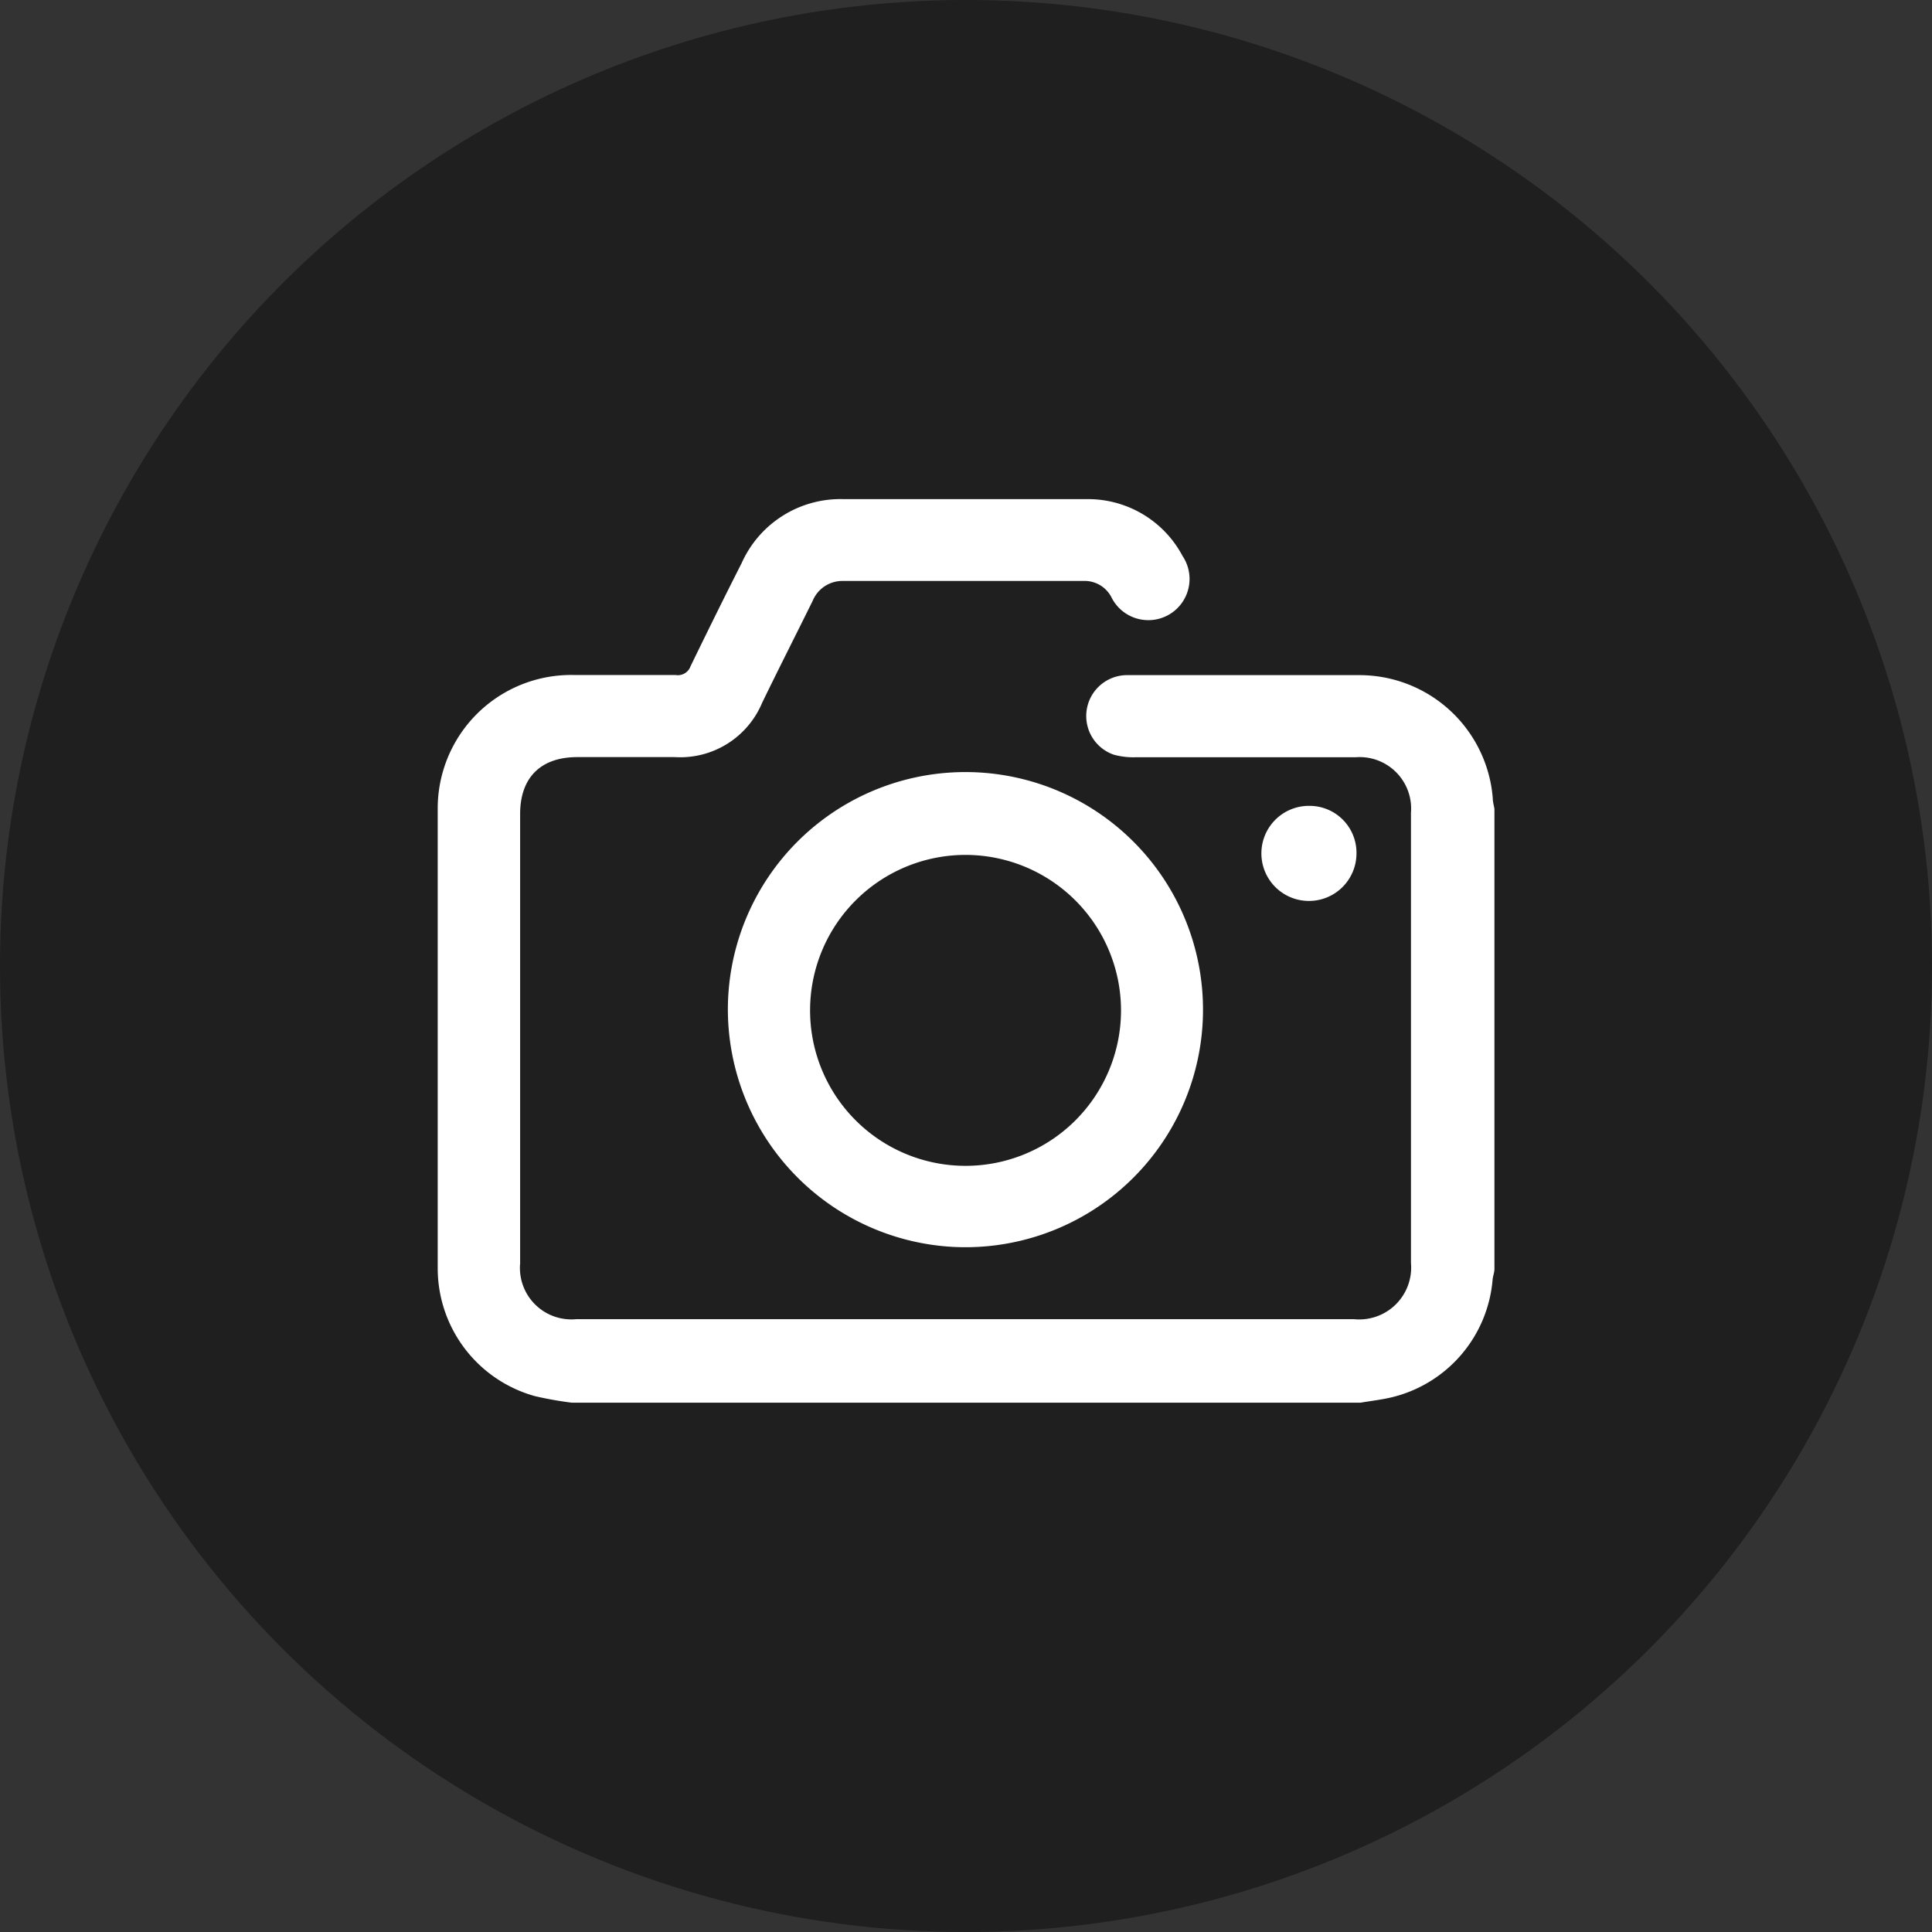 <svg id="Layer_1" data-name="Layer 1" xmlns="http://www.w3.org/2000/svg" xmlns:xlink="http://www.w3.org/1999/xlink" viewBox="0 0 128 128"><rect x="0" y="0" width="128" height="128" fill="#333333" stroke="none"/><defs><style>.cls-1,.cls-2,.cls-5{fill:#8a9297;}.cls-1{clip-rule:evenodd;}.cls-3{opacity:0.4;}.cls-4{fill:#fff;}.cls-5{fill-rule:evenodd;}.cls-6{clip-path:url(#clip-path);}.cls-7{clip-path:url(#clip-path-2);}.cls-8{clip-path:url(#clip-path-3);}.cls-9{clip-path:url(#clip-path-4);}.cls-10{clip-path:url(#clip-path-5);}.cls-11{clip-path:url(#clip-path-6);}.cls-12{clip-path:url(#clip-path-7);}.cls-13{clip-path:url(#clip-path-8);}.cls-14{clip-path:url(#clip-path-9);}.cls-15{clip-path:url(#clip-path-10);}.cls-16{clip-path:url(#clip-path-11);}.cls-17{clip-path:url(#clip-path-12);}.cls-18{clip-path:url(#clip-path-13);}.cls-19{clip-path:url(#clip-path-14);}.cls-20{clip-path:url(#clip-path-15);}.cls-21{clip-path:url(#clip-path-16);}.cls-22{clip-path:url(#clip-path-17);}.cls-23{clip-path:url(#clip-path-18);}.cls-24{clip-path:url(#clip-path-19);}.cls-25{clip-path:url(#clip-path-20);}.cls-26{clip-path:url(#clip-path-21);}.cls-27{clip-path:url(#clip-path-22);}.cls-28{clip-path:url(#clip-path-23);}.cls-29{clip-path:url(#clip-path-24);}.cls-30{clip-path:url(#clip-path-25);}.cls-31{clip-path:url(#clip-path-26);}.cls-32{clip-path:url(#clip-path-27);}.cls-33{clip-path:url(#clip-path-28);}.cls-34{clip-path:url(#clip-path-29);}</style><clipPath id="clip-path"><path class="cls-1" d="M760.43-308.47h-.16l-11-.91a1.88,1.88,0,0,1-1.72-1.88v-44.32a6.43,6.43,0,0,0-1.71-4.91,6.62,6.62,0,0,0-4.5-1.46h-.17l-47.55-.53v46.91a1.88,1.88,0,0,1-.61,1.38,1.85,1.85,0,0,1-1.42.49l-9.25-.73a1.89,1.89,0,0,1-1.74-1.89c0-.3.28-29.77.22-36.75a14.79,14.79,0,0,1,3.35-9.34h-5.9a3.56,3.56,0,0,1-3.26-2.65,1.77,1.77,0,0,1-.08-.56v-6.09c0-3.05,1.89-4.32,3-4.58a1.92,1.92,0,0,1,.41,0l67.22-.91h.26c15.86,2,16.65,15.93,16.66,16.07v.09l-.18,50.74a1.88,1.88,0,0,1-.61,1.38A1.87,1.87,0,0,1,760.43-308.47ZM751.32-313l7.23.6.18-48.64c-.05-.78-1-10.82-13.25-12.45l-66.6.91a1.56,1.56,0,0,0-.18.87v5.54h10.11a1.87,1.87,0,0,1,1.43.66l.18-.21a1.84,1.84,0,0,1,1.35-.54l49.38.54a10.37,10.37,0,0,1,7.22,2.42c2,1.79,3,4.39,3,7.71Zm-66.93-5,5.47.43v-45.12h0c-.05,0-5.32,3.68-5.27,9.63S684.45-324.53,684.39-318Z"/></clipPath><clipPath id="clip-path-2"><path class="cls-1" d="M765.55-311.94h-3.77v-49.62c-.09-1-1.31-11.3-12-12.12l.29-3.75c11.42.87,15.13,10.62,15.5,15.66v49.83Z"/></clipPath><clipPath id="clip-path-3"><path class="cls-1" d="M685.94-379.47a1.89,1.89,0,0,1-1.88-1.87l-.12-19.85a1.87,1.87,0,0,1,1.82-1.89l9.65-.3h.09l3.42.06a1.88,1.88,0,0,1,1.85,1.91,1.88,1.88,0,0,1-1.92,1.85l-3.37-.06-7.76.25.11,18a1.89,1.89,0,0,1-1.87,1.9Z"/></clipPath><clipPath id="clip-path-4"><path class="cls-1" d="M701.58-386.55h-.46a5,5,0,0,1-4.15-1.76,4.52,4.52,0,0,1-.8-3.49l.83-9.68c-.07-2.54.62-4.44,2.07-5.65a6.1,6.1,0,0,1,4.7-1.2l41.84-2,.23,0c2.51.51,4.26,1.53,5.19,3a4.35,4.35,0,0,1,.64,3.09c-.11,1.42-.78,9.74-1.45,12.36a5.74,5.74,0,0,1-4.77,4.33l-.18,0c-1.59,0-37.92.92-43.69.92m1.2-18.09a2.07,2.07,0,0,0-1.31.39,3.62,3.62,0,0,0-.7,2.73v.12l-.91,10.29a.9.9,0,0,0,.08.49,1.87,1.87,0,0,0,1.24.3c3.65.07,41.35-.85,43.87-.91a2,2,0,0,0,1.53-1.52c.52-2,1.15-9.22,1.35-11.83l0-.31c0-.54-.81-1.27-2.65-1.68l-41.83,2-.23-.05a4.69,4.69,0,0,0-.48,0"/></clipPath><clipPath id="clip-path-5"><path class="cls-1" d="M738.26-401.46a1.22,1.22,0,0,0-.93-.27,1.68,1.68,0,0,0-1,.4,2.13,2.13,0,0,0-.61,1.24s0,.1,0,.17,1.1,0,2-.06c.51,0,.79-.16.86-.6a1,1,0,0,0-.2-.88m1.83,1a1.43,1.43,0,0,1-.61,1.08,2.71,2.71,0,0,1-1.42.4,9.83,9.83,0,0,1-1.86,0c-.38-.08-.51-.65-.56-.81a3.89,3.89,0,0,0-.08,1.09,1.14,1.14,0,0,0,.5,1,2.16,2.16,0,0,0,1.22.24c.32,0,.66,0,1-.07l.81-.11h0c.06,0,.14,0,.12.12l-.1.83c0,.06,0,.1-.11.13a6.84,6.84,0,0,1-1.06.25,8.42,8.42,0,0,1-1.08.11,4.38,4.38,0,0,1-1.53-.16,2,2,0,0,1-1-.58,2.11,2.11,0,0,1-.46-1,4.69,4.69,0,0,1,0-1.36l0-.41a3.91,3.91,0,0,1,1-2.33,3.62,3.62,0,0,1,2.51-.92,2.56,2.56,0,0,1,2.07.63,2.36,2.36,0,0,1,.47,1.93m-22.44-1.74-4.45.17c-.29,0-.39.21-.43.49s-.08.58-.11.82.09.32.3.31h.38l1.4-.06c.12,0,0,0,0,.05a2.38,2.38,0,0,0-1.28,1.9c0,.21-.34,2.67-.34,2.67a.77.77,0,0,0,0,.15c0,.23.14.28.23.28l.9,0h.08c.35,0,.44-.11.49-.47s.54-4.27.57-4.56l1,0c.48,0,1.06-.07,1.33.25s.22.71.16,1.27c0,0-.38,3-.38,3s0,.11,0,.15c0,.23.14.28.23.28l.89,0h.08c.35,0,.45-.11.49-.47,0-.12.48-3.76.51-4,.22-1.7-1.4-2.09-2.08-2.07m25.06-.33c0-.24,0-.66-.48-.64l-.81,0a.42.42,0,0,0-.39.35l-.73,5.89c-.06.32.05.44.21.43l1.17,0a.35.35,0,0,0,.32-.29l.09-.7s.24-1.92.43-3.51a.3.3,0,0,0-.34-.36l-.95,0h-.11s0,0,0,0c.51-.09,1.49-.53,1.57-1.19m-20.64,1.92-1,0H721c.51-.1,1.48-.54,1.56-1.2,0-.24,0-.66-.47-.64l-.81,0a.43.43,0,0,0-.4.36l-.73,5.89c-.05.32.06.43.22.43l1.17-.05a.33.33,0,0,0,.31-.28l.1-.71s.23-1.91.43-3.5a.32.32,0,0,0-.35-.37m11.31-2.05a4.93,4.93,0,0,0-.9-.18,9.6,9.6,0,0,0-1.08,0,4.37,4.37,0,0,0-1,.15,2.36,2.36,0,0,0-.8.37,1.89,1.89,0,0,0-.56.6,2.24,2.24,0,0,0-.29.86,1.46,1.46,0,0,0,.25,1.11,2.47,2.47,0,0,0,1.05.69l1,.38a1.75,1.75,0,0,1,.46.26.47.47,0,0,1,.14.43.62.62,0,0,1-.31.49,1.53,1.53,0,0,1-.75.17h-1.05c-.38,0-.73,0-1-.06h0a.11.11,0,0,0-.12.1v0l-.12.93c0,.1,0,.16.13.17a9.4,9.4,0,0,0,1.12.17,8.25,8.25,0,0,0,1.23,0,3.24,3.24,0,0,0,1.84-.57,2,2,0,0,0,.83-1.43,1.58,1.58,0,0,0-.24-1.14,2.2,2.2,0,0,0-1-.72l-1-.4a2.29,2.29,0,0,1-.45-.23.4.4,0,0,1-.15-.41.56.56,0,0,1,.31-.48,1.86,1.86,0,0,1,.69-.12,8.58,8.58,0,0,1,.88,0c.29,0,.58,0,.86.07h.07a.1.1,0,0,0,.09-.09v0l.11-.93c0-.12-.07-.16-.14-.18M728-401.27c0,.06-.07.1-.1.1h-.07a8.09,8.09,0,0,0-.86-.07h-.88a1.87,1.87,0,0,0-.69.13.55.55,0,0,0-.31.47.4.4,0,0,0,.15.41,1.85,1.85,0,0,0,.45.23l1,.41a2.14,2.14,0,0,1,1,.72,1.5,1.5,0,0,1,.24,1.13,2,2,0,0,1-.82,1.44,3.3,3.3,0,0,1-1.85.57,12.24,12.24,0,0,1-1.23,0c-.39,0-.76-.1-1.12-.17a.14.14,0,0,1-.13-.18l.12-.93s0,0,0,0a.09.09,0,0,1,.11-.09h0c.31,0,.66.05,1,.06s.73,0,1,0a1.62,1.62,0,0,0,.76-.16.63.63,0,0,0,.3-.49.44.44,0,0,0-.14-.43,1.75,1.75,0,0,0-.46-.26l-1-.38a2.4,2.4,0,0,1-1-.69,1.41,1.41,0,0,1-.25-1.12,2.08,2.08,0,0,1,.28-.86,2,2,0,0,1,.56-.6,2.68,2.68,0,0,1,.8-.37,4.45,4.45,0,0,1,1-.14,6.44,6.44,0,0,1,1.08,0,3.58,3.58,0,0,1,.9.18c.07,0,.16.06.15.17l-.12.93s0,0,0,0"/></clipPath><clipPath id="clip-path-6"><path class="cls-1" d="M722.87-393.27c-.36,0-.45.13-.46.25s0,.15.17.14l.24,0Zm-.35.63c-.31,0-.46-.11-.42-.36s.27-.44.8-.51h0a.42.42,0,0,0,0-.19s-.07-.06-.15-.05a.82.82,0,0,0-.46.17l0,0,0-.3h0a1.37,1.37,0,0,1,.54-.16c.2,0,.32,0,.37.17a.61.61,0,0,1,0,.31l-.11.83H723A4.48,4.48,0,0,1,722.52-392.64Z"/></clipPath><clipPath id="clip-path-7"><path class="cls-1" d="M723.68-394.23l0-.34h.35l-.05.34Zm-.19,1.53.17-1.33H724l-.18,1.33Z"/></clipPath><clipPath id="clip-path-8"><path class="cls-1" d="M724.53-392.7a.91.91,0,0,1-.36-.06h0l0-.32,0,0a.43.43,0,0,0,.32.11c.13,0,.22-.06.24-.15a.13.13,0,0,0-.07-.12l-.17-.08c-.24-.1-.31-.2-.29-.37a.54.54,0,0,1,.57-.42.65.65,0,0,1,.34.06h0l0,.3,0,0a.43.43,0,0,0-.29-.08c-.13,0-.22.06-.23.14s0,.08.2.17a.43.43,0,0,1,.24.15.25.25,0,0,1,.08.25.55.55,0,0,1-.59.43"/></clipPath><clipPath id="clip-path-9"><path class="cls-1" d="M726.87-393.92a.51.51,0,0,0-.54.46c0,.28.09.42.37.41l.2,0,.11-.83Zm-.09,1.75.09-.67a.77.77,0,0,1-.25,0c-.44,0-.68-.22-.62-.63a.87.87,0,0,1,.94-.74,1.4,1.4,0,0,1,.4,0h0l-.26,2Z"/></clipPath><clipPath id="clip-path-10"><path class="cls-1" d="M728.17-392.86a.6.6,0,0,1-.44-.1c-.09-.08-.11-.19-.08-.39l.11-.84h.32l-.1.81c0,.22,0,.28.26.27l.23,0,.14-1.08h.33l-.17,1.29h0a3.37,3.37,0,0,1-.57.08"/></clipPath><clipPath id="clip-path-11"><path class="cls-1" d="M730.17-393.8c0-.17-.09-.24-.26-.24a.4.4,0,0,0-.36.26Zm-.38.89c-.44,0-.67-.22-.62-.64a.82.82,0,0,1,.78-.74.48.48,0,0,1,.47.22.56.56,0,0,1,.05.41v.09l-1,0v0c0,.23.12.37.38.36a.88.88,0,0,0,.46-.16l.05,0,0,.29h0A1.13,1.13,0,0,1,729.79-392.91Z"/></clipPath><clipPath id="clip-path-12"><path class="cls-1" d="M731.38-393l.14-1.05h-.22l0-.24h.22v0a.79.79,0,0,1,.26-.57.77.77,0,0,1,.43-.17h.17l0,.24h-.14a.29.29,0,0,0-.23.1.59.59,0,0,0-.12.37v0h.35l0,.24-.35,0L731.7-393Z"/></clipPath><clipPath id="clip-path-13"><path class="cls-1" d="M733-393.65c-.37,0-.45.12-.46.24s0,.15.17.15l.24,0Zm-.35.62c-.32,0-.46-.11-.42-.35s.27-.45.8-.51h0v0c0-.11,0-.16,0-.19s-.06,0-.14,0a1,1,0,0,0-.46.17l-.05,0,0-.3h0a1.21,1.21,0,0,1,.54-.17c.2,0,.32.05.37.17a.75.75,0,0,1,0,.31l-.11.83h-.07A3,3,0,0,1,732.69-393Z"/></clipPath><clipPath id="clip-path-14"><path class="cls-1" d="M733.66-393.08l.16-1.25h0a1.63,1.63,0,0,1,.57-.13.93.93,0,0,1,.24,0h0l0,.27h0a.37.37,0,0,0-.21,0,.85.85,0,0,0-.26.05l-.14,1Z"/></clipPath><clipPath id="clip-path-15"><path class="cls-1" d="M736.4-393.19l.11-.83c0-.19,0-.26-.22-.26a1.23,1.23,0,0,0-.25,0,.47.47,0,0,1,0,.2l-.11.86h-.32l.11-.83c0-.2,0-.26-.24-.25a.82.82,0,0,0-.26,0l-.14,1.06h-.32l.16-1.25h0a2.39,2.39,0,0,1,.6-.11.62.62,0,0,1,.37.07,1.26,1.26,0,0,1,.45-.1.48.48,0,0,1,.41.13.38.38,0,0,1,.07.34l-.12.86Z"/></clipPath><clipPath id="clip-path-16"><path class="cls-1" d="M721.35-392.62l.11-.83c0-.19,0-.26-.22-.25a.74.74,0,0,0-.24.05,1.72,1.72,0,0,1,0,.2l-.11.85h-.33l.11-.83c0-.19,0-.26-.24-.25a.73.73,0,0,0-.25,0l-.14,1.06-.33,0,.17-1.26h0a2.92,2.92,0,0,1,.61-.11.77.77,0,0,1,.36.07,1.52,1.52,0,0,1,.46-.1.5.5,0,0,1,.41.13.36.36,0,0,1,.06.34l-.11.86Z"/></clipPath><clipPath id="clip-path-17"><path class="cls-1" d="M737.6-394.72l.57-.58h.3l-.64.6Zm.26.88c-.36,0-.45.13-.46.25s0,.15.17.14l.24,0Zm-.35.63q-.46,0-.42-.36c0-.3.27-.44.8-.51h0a.42.42,0,0,0,0-.19s-.07-.06-.15-.05a.82.82,0,0,0-.46.17l0,0,0-.29h0a1.36,1.36,0,0,1,.55-.16c.19,0,.31,0,.36.16a.55.55,0,0,1,0,.32l-.11.83H738A4.48,4.48,0,0,1,737.51-393.21Z"/></clipPath><clipPath id="clip-path-18"><path class="cls-1" d="M739.1-393.27c-.44,0-.69-.23-.63-.64a.83.83,0,0,1,.83-.73.7.7,0,0,1,.35.06h0l0,.29,0,0a.47.47,0,0,0-.29-.08.48.48,0,0,0-.49.45c0,.28.1.43.37.42a.7.7,0,0,0,.34-.12l0,0,0,.29h0a.86.86,0,0,1-.41.1"/></clipPath><clipPath id="clip-path-19"><path class="cls-1" d="M740-394.85l0-.34h.34l-.05.34Zm-.19,1.53.18-1.33h.32l-.17,1.33Z"/></clipPath><clipPath id="clip-path-20"><path class="cls-1" d="M741.25-394c-.37.05-.45.13-.46.25s0,.15.17.14l.24,0Zm-.35.63c-.32,0-.46-.11-.43-.36s.28-.44.81-.51h0c0-.12,0-.16,0-.19s-.06-.06-.14,0a.8.8,0,0,0-.46.17l-.06,0,0-.3h0a1.32,1.32,0,0,1,.54-.16c.2,0,.32.05.37.16a.81.81,0,0,1,0,.32l-.11.83h-.08A4.11,4.11,0,0,1,740.9-393.34Z"/></clipPath><clipPath id="clip-path-21"><path class="cls-1" d="M709.68-398.25l-.55,3.11a4.35,4.35,0,0,0,2.8-3.19Z"/></clipPath><clipPath id="clip-path-22"><path class="cls-1" d="M710.06-400.25l1.67-.07a4.08,4.08,0,0,0-1.35-1.74Z"/></clipPath><clipPath id="clip-path-23"><path class="cls-1" d="M707.3-396.47c.13-.51.3-1.36,1.88-1.7.13,0,.12-.06,0-.06l-5.1.2c0-.27.19-1.1.25-1.42.1-.5.36-.6.83-.62l2.78-.1.51-2.77a5.21,5.21,0,0,0-1.49-.15c-2.68.1-4.78,2-4.69,4.35s2.14,3.93,4.67,4Z"/></clipPath><clipPath id="clip-path-24"><polygon class="cls-1" points="723.3 -312.99 692.76 -315.39 693.06 -319.14 719.53 -317.06 719.44 -364.2 723.21 -364.2 723.3 -312.99"/></clipPath><clipPath id="clip-path-25"><rect class="cls-2" x="733.45" y="-327.93" width="3.76" height="27.92" transform="translate(992.94 442.96) rotate(-85.67)"/></clipPath><clipPath id="clip-path-26"><path class="cls-1" d="M727-329.66a1.86,1.86,0,0,1-1.62-.92,1.87,1.87,0,0,1,.66-2.57l1-.62v-1.89l-1.52-1.27a1.88,1.88,0,0,1-.24-2.65,1.88,1.88,0,0,1,2.65-.24l2.19,1.83a1.89,1.89,0,0,1,.68,1.45v3.84a1.88,1.88,0,0,1-.92,1.62l-2,1.16a1.85,1.85,0,0,1-1,.26"/></clipPath><clipPath id="clip-path-27"><path class="cls-1" d="M715.23-330.19a1.92,1.92,0,0,1-1-.27l-1.95-1.16a1.88,1.88,0,0,1-.92-1.61v-3.85a1.89,1.89,0,0,1,.68-1.45l2.19-1.83a1.89,1.89,0,0,1,2.65.24,1.88,1.88,0,0,1-.24,2.65l-1.52,1.27v1.9l1,.61a1.88,1.88,0,0,1,.65,2.58,1.87,1.87,0,0,1-1.62.92"/></clipPath><clipPath id="clip-path-28"><path class="cls-2" d="M406.3,60.48H322.78l35.55-33.82a3.3,3.3,0,0,0,0-4.94,3.7,3.7,0,0,0-5.18,0l-42,39.81a3.3,3.3,0,0,0,0,4.94L353,106.28a3.71,3.71,0,0,0,5.19,0,3.3,3.3,0,0,0,0-4.94L322.78,67.52H406.3a3.52,3.52,0,1,0,0-7Z"/></clipPath><clipPath id="clip-path-29"><path class="cls-2" d="M165.7,60.48h83.52L213.67,26.66a3.3,3.3,0,0,1,0-4.94,3.7,3.7,0,0,1,5.18,0l42,39.81a3.3,3.3,0,0,1,0,4.94L219,106.28a3.71,3.71,0,0,1-5.19,0,3.3,3.3,0,0,1,0-4.94l35.37-33.82H165.7a3.52,3.52,0,1,1,0-7Z"/></clipPath></defs><title>icons</title><circle class="cls-3" cx="64" cy="64" r="64"/><path class="cls-4" d="M37.87,92.93a24,24,0,0,1-2.42-.43A8.79,8.79,0,0,1,29,84.06q0-15.21,0-30.42a8.84,8.84,0,0,1,9-8.92q3.38,0,6.75,0a.89.89,0,0,0,1-.58c1.11-2.28,2.23-4.56,3.38-6.82a7.17,7.17,0,0,1,6.79-4.25c5.35,0,10.7,0,16,0a7.09,7.09,0,0,1,6.43,3.77,2.73,2.73,0,1,1-4.73,2.7,2,2,0,0,0-1.85-1.05H55.84a2.13,2.13,0,0,0-2,1.32c-1.11,2.25-2.25,4.49-3.35,6.76a5.88,5.88,0,0,1-5.78,3.59c-2.16,0-4.31,0-6.46,0-2.43,0-3.79,1.36-3.79,3.77q0,14.89,0,29.77a3.41,3.41,0,0,0,3.71,3.7H89.72a3.44,3.44,0,0,0,3.76-3.73V53.84a3.41,3.41,0,0,0-3.67-3.67H75.22A4.87,4.87,0,0,1,73.79,50a2.71,2.71,0,0,1,.81-5.27c1.79,0,3.58,0,5.37,0H90a8.86,8.86,0,0,1,8.9,8.15c0,.24.07.47.11.71V84.07c0,.24-.1.47-.12.7a8.77,8.77,0,0,1-6.47,7.75c-.74.2-1.51.28-2.27.41Z"/><path class="cls-4" d="M48.23,66.41a15.74,15.74,0,1,1,14.91,16.2A15.77,15.77,0,0,1,48.23,66.41ZM64,56.64A10.3,10.3,0,1,0,74.27,67,10.31,10.31,0,0,0,64,56.64Z"/><path class="cls-4" d="M89.87,56.58a3.15,3.15,0,1,1-3.13-3.19A3.11,3.11,0,0,1,89.87,56.58Z"/><path class="cls-5" d="M760.43-308.47h-.16l-11-.91a1.88,1.88,0,0,1-1.72-1.88v-44.32a6.43,6.43,0,0,0-1.71-4.91,6.62,6.62,0,0,0-4.5-1.46h-.17l-47.55-.53v46.91a1.88,1.88,0,0,1-.61,1.38,1.85,1.85,0,0,1-1.42.49l-9.25-.73a1.89,1.89,0,0,1-1.74-1.89c0-.3.28-29.77.22-36.75a14.79,14.79,0,0,1,3.35-9.34h-5.9a3.56,3.56,0,0,1-3.26-2.65,1.77,1.77,0,0,1-.08-.56v-6.09c0-3.05,1.89-4.32,3-4.58a1.92,1.92,0,0,1,.41,0l67.22-.91h.26c15.86,2,16.65,15.93,16.66,16.07v.09l-.18,50.74a1.88,1.88,0,0,1-.61,1.38A1.87,1.87,0,0,1,760.43-308.47ZM751.32-313l7.23.6.18-48.64c-.05-.78-1-10.82-13.25-12.45l-66.6.91a1.56,1.56,0,0,0-.18.87v5.54h10.11a1.87,1.87,0,0,1,1.43.66l.18-.21a1.84,1.84,0,0,1,1.35-.54l49.38.54a10.37,10.37,0,0,1,7.22,2.42c2,1.79,3,4.39,3,7.71Zm-66.93-5,5.47.43v-45.12h0c-.05,0-5.32,3.68-5.27,9.63S684.45-324.53,684.39-318Z"/><g class="cls-6"><rect class="cls-2" x="-3822.84" y="-2892.4" width="6348.4" height="5052.27"/></g><path class="cls-5" d="M765.55-311.94h-3.77v-49.62c-.09-1-1.31-11.3-12-12.12l.29-3.75c11.42.87,15.13,10.62,15.5,15.66v49.83Z"/><g class="cls-7"><rect class="cls-2" x="-3822.84" y="-2892.4" width="6348.4" height="5052.27"/></g><path class="cls-5" d="M685.94-379.47a1.89,1.89,0,0,1-1.88-1.87l-.12-19.85a1.87,1.87,0,0,1,1.82-1.89l9.65-.3h.09l3.42.06a1.88,1.88,0,0,1,1.85,1.91,1.88,1.88,0,0,1-1.92,1.85l-3.37-.06-7.76.25.11,18a1.89,1.89,0,0,1-1.87,1.9Z"/><g class="cls-8"><rect class="cls-2" x="-3822.84" y="-2892.4" width="6348.4" height="5052.27"/></g><path class="cls-5" d="M701.58-386.55h-.46a5,5,0,0,1-4.15-1.76,4.52,4.52,0,0,1-.8-3.49l.83-9.68c-.07-2.54.62-4.44,2.07-5.65a6.1,6.1,0,0,1,4.7-1.2l41.84-2,.23,0c2.51.51,4.26,1.53,5.19,3a4.35,4.35,0,0,1,.64,3.09c-.11,1.42-.78,9.74-1.45,12.36a5.74,5.74,0,0,1-4.77,4.33l-.18,0c-1.59,0-37.92.92-43.69.92m1.2-18.09a2.07,2.07,0,0,0-1.31.39,3.62,3.62,0,0,0-.7,2.73v.12l-.91,10.29a.9.9,0,0,0,.08.49,1.87,1.87,0,0,0,1.24.3c3.65.07,41.35-.85,43.87-.91a2,2,0,0,0,1.53-1.52c.52-2,1.15-9.22,1.35-11.83l0-.31c0-.54-.81-1.27-2.65-1.68l-41.83,2-.23-.05a4.69,4.69,0,0,0-.48,0"/><g class="cls-9"><rect class="cls-2" x="-3822.84" y="-2892.4" width="6348.4" height="5052.27"/></g><path class="cls-5" d="M738.26-401.46a1.22,1.22,0,0,0-.93-.27,1.68,1.68,0,0,0-1,.4,2.13,2.13,0,0,0-.61,1.24s0,.1,0,.17,1.1,0,2-.06c.51,0,.79-.16.86-.6a1,1,0,0,0-.2-.88m1.83,1a1.43,1.43,0,0,1-.61,1.08,2.71,2.71,0,0,1-1.42.4,9.83,9.83,0,0,1-1.86,0c-.38-.08-.51-.65-.56-.81a3.89,3.89,0,0,0-.08,1.09,1.14,1.14,0,0,0,.5,1,2.16,2.16,0,0,0,1.22.24c.32,0,.66,0,1-.07l.81-.11h0c.06,0,.14,0,.12.12l-.1.83c0,.06,0,.1-.11.13a6.84,6.84,0,0,1-1.06.25,8.42,8.42,0,0,1-1.08.11,4.38,4.38,0,0,1-1.53-.16,2,2,0,0,1-1-.58,2.11,2.11,0,0,1-.46-1,4.69,4.69,0,0,1,0-1.36l0-.41a3.91,3.91,0,0,1,1-2.33,3.62,3.62,0,0,1,2.51-.92,2.56,2.56,0,0,1,2.07.63,2.36,2.36,0,0,1,.47,1.93m-22.44-1.74-4.45.17c-.29,0-.39.21-.43.49s-.08.58-.11.82.09.32.3.31h.38l1.4-.06c.12,0,0,0,0,.05a2.38,2.38,0,0,0-1.28,1.9c0,.21-.34,2.67-.34,2.67a.77.77,0,0,0,0,.15c0,.23.14.28.23.28l.9,0h.08c.35,0,.44-.11.49-.47s.54-4.27.57-4.56l1,0c.48,0,1.06-.07,1.33.25s.22.71.16,1.27c0,0-.38,3-.38,3s0,.11,0,.15c0,.23.14.28.23.28l.89,0h.08c.35,0,.45-.11.49-.47,0-.12.48-3.76.51-4,.22-1.7-1.4-2.09-2.08-2.07m25.06-.33c0-.24,0-.66-.48-.64l-.81,0a.42.42,0,0,0-.39.35l-.73,5.89c-.06.32.05.44.21.43l1.17,0a.35.35,0,0,0,.32-.29l.09-.7s.24-1.92.43-3.51a.3.3,0,0,0-.34-.36l-.95,0h-.11s0,0,0,0c.51-.09,1.49-.53,1.57-1.19m-20.64,1.92-1,0H721c.51-.1,1.48-.54,1.56-1.2,0-.24,0-.66-.47-.64l-.81,0a.43.43,0,0,0-.4.36l-.73,5.89c-.05.32.06.43.22.43l1.17-.05a.33.33,0,0,0,.31-.28l.1-.71s.23-1.91.43-3.5a.32.32,0,0,0-.35-.37m11.31-2.05a4.93,4.93,0,0,0-.9-.18,9.6,9.6,0,0,0-1.08,0,4.37,4.37,0,0,0-1,.15,2.36,2.36,0,0,0-.8.37,1.89,1.89,0,0,0-.56.6,2.24,2.24,0,0,0-.29.86,1.46,1.46,0,0,0,.25,1.11,2.47,2.47,0,0,0,1.05.69l1,.38a1.75,1.75,0,0,1,.46.26.47.47,0,0,1,.14.43.62.62,0,0,1-.31.49,1.53,1.53,0,0,1-.75.17h-1.05c-.38,0-.73,0-1-.06h0a.11.11,0,0,0-.12.1v0l-.12.93c0,.1,0,.16.13.17a9.4,9.4,0,0,0,1.12.17,8.25,8.25,0,0,0,1.23,0,3.24,3.24,0,0,0,1.84-.57,2,2,0,0,0,.83-1.43,1.58,1.58,0,0,0-.24-1.14,2.2,2.2,0,0,0-1-.72l-1-.4a2.29,2.29,0,0,1-.45-.23.4.4,0,0,1-.15-.41.56.56,0,0,1,.31-.48,1.86,1.86,0,0,1,.69-.12,8.58,8.58,0,0,1,.88,0c.29,0,.58,0,.86.07h.07a.1.1,0,0,0,.09-.09v0l.11-.93c0-.12-.07-.16-.14-.18M728-401.27c0,.06-.07.1-.1.1h-.07a8.09,8.09,0,0,0-.86-.07h-.88a1.87,1.87,0,0,0-.69.13.55.55,0,0,0-.31.47.4.4,0,0,0,.15.41,1.85,1.85,0,0,0,.45.23l1,.41a2.14,2.14,0,0,1,1,.72,1.5,1.5,0,0,1,.24,1.13,2,2,0,0,1-.82,1.44,3.3,3.3,0,0,1-1.85.57,12.24,12.24,0,0,1-1.23,0c-.39,0-.76-.1-1.12-.17a.14.14,0,0,1-.13-.18l.12-.93s0,0,0,0a.09.09,0,0,1,.11-.09h0c.31,0,.66.05,1,.06s.73,0,1,0a1.62,1.62,0,0,0,.76-.16.63.63,0,0,0,.3-.49.44.44,0,0,0-.14-.43,1.75,1.75,0,0,0-.46-.26l-1-.38a2.4,2.4,0,0,1-1-.69,1.41,1.41,0,0,1-.25-1.12,2.08,2.08,0,0,1,.28-.86,2,2,0,0,1,.56-.6,2.68,2.68,0,0,1,.8-.37,4.45,4.45,0,0,1,1-.14,6.44,6.44,0,0,1,1.08,0,3.58,3.58,0,0,1,.9.18c.07,0,.16.06.15.17l-.12.93s0,0,0,0"/><g class="cls-10"><rect class="cls-2" x="-3822.84" y="-2892.4" width="6348.4" height="5052.27"/></g><path class="cls-5" d="M722.87-393.27c-.36,0-.45.13-.46.25s0,.15.17.14l.24,0Zm-.35.63c-.31,0-.46-.11-.42-.36s.27-.44.8-.51h0a.42.42,0,0,0,0-.19s-.07-.06-.15-.05a.82.82,0,0,0-.46.17l0,0,0-.3h0a1.37,1.37,0,0,1,.54-.16c.2,0,.32,0,.37.17a.61.61,0,0,1,0,.31l-.11.83H723A4.48,4.48,0,0,1,722.52-392.64Z"/><g class="cls-11"><rect class="cls-2" x="-3822.84" y="-2892.4" width="6348.4" height="5052.27"/></g><path class="cls-5" d="M723.68-394.23l0-.34h.35l-.05.34Zm-.19,1.53.17-1.33H724l-.18,1.33Z"/><g class="cls-12"><rect class="cls-2" x="-3822.84" y="-2892.4" width="6348.4" height="5052.27"/></g><path class="cls-5" d="M724.53-392.7a.91.91,0,0,1-.36-.06h0l0-.32,0,0a.43.43,0,0,0,.32.11c.13,0,.22-.06.24-.15a.13.13,0,0,0-.07-.12l-.17-.08c-.24-.1-.31-.2-.29-.37a.54.54,0,0,1,.57-.42.65.65,0,0,1,.34.06h0l0,.3,0,0a.43.43,0,0,0-.29-.08c-.13,0-.22.06-.23.14s0,.08.2.17a.43.43,0,0,1,.24.15.25.25,0,0,1,.08.25.55.55,0,0,1-.59.43"/><g class="cls-13"><rect class="cls-2" x="-3822.84" y="-2892.4" width="6348.4" height="5052.27"/></g><path class="cls-5" d="M726.87-393.92a.51.51,0,0,0-.54.46c0,.28.09.42.37.41l.2,0,.11-.83Zm-.09,1.75.09-.67a.77.77,0,0,1-.25,0c-.44,0-.68-.22-.62-.63a.87.87,0,0,1,.94-.74,1.4,1.4,0,0,1,.4,0h0l-.26,2Z"/><g class="cls-14"><rect class="cls-2" x="-3822.84" y="-2892.4" width="6348.4" height="5052.27"/></g><path class="cls-5" d="M728.17-392.86a.6.6,0,0,1-.44-.1c-.09-.08-.11-.19-.08-.39l.11-.84h.32l-.1.81c0,.22,0,.28.26.27l.23,0,.14-1.08h.33l-.17,1.29h0a3.37,3.37,0,0,1-.57.08"/><g class="cls-15"><rect class="cls-2" x="-3822.84" y="-2892.4" width="6348.4" height="5052.27"/></g><path class="cls-5" d="M730.17-393.8c0-.17-.09-.24-.26-.24a.4.4,0,0,0-.36.26Zm-.38.89c-.44,0-.67-.22-.62-.64a.82.82,0,0,1,.78-.74.48.48,0,0,1,.47.22.56.56,0,0,1,.05.41v.09l-1,0v0c0,.23.12.37.38.36a.88.88,0,0,0,.46-.16l.05,0,0,.29h0A1.13,1.13,0,0,1,729.79-392.91Z"/><g class="cls-16"><rect class="cls-2" x="-3822.84" y="-2892.4" width="6348.4" height="5052.27"/></g><path class="cls-5" d="M731.38-393l.14-1.05h-.22l0-.24h.22v0a.79.79,0,0,1,.26-.57.77.77,0,0,1,.43-.17h.17l0,.24h-.14a.29.29,0,0,0-.23.1.59.59,0,0,0-.12.37v0h.35l0,.24-.35,0L731.7-393Z"/><g class="cls-17"><rect class="cls-2" x="-3822.84" y="-2892.4" width="6348.4" height="5052.27"/></g><path class="cls-5" d="M733-393.65c-.37,0-.45.12-.46.24s0,.15.17.15l.24,0Zm-.35.62c-.32,0-.46-.11-.42-.35s.27-.45.8-.51h0v0c0-.11,0-.16,0-.19s-.06,0-.14,0a1,1,0,0,0-.46.17l-.05,0,0-.3h0a1.21,1.21,0,0,1,.54-.17c.2,0,.32.05.37.17a.75.75,0,0,1,0,.31l-.11.83h-.07A3,3,0,0,1,732.69-393Z"/><g class="cls-18"><rect class="cls-2" x="-3822.84" y="-2892.4" width="6348.4" height="5052.27"/></g><path class="cls-5" d="M733.66-393.08l.16-1.25h0a1.63,1.63,0,0,1,.57-.13.93.93,0,0,1,.24,0h0l0,.27h0a.37.37,0,0,0-.21,0,.85.85,0,0,0-.26.05l-.14,1Z"/><g class="cls-19"><rect class="cls-2" x="-3822.84" y="-2892.4" width="6348.4" height="5052.27"/></g><path class="cls-5" d="M736.4-393.19l.11-.83c0-.19,0-.26-.22-.26a1.23,1.23,0,0,0-.25,0,.47.47,0,0,1,0,.2l-.11.86h-.32l.11-.83c0-.2,0-.26-.24-.25a.82.82,0,0,0-.26,0l-.14,1.06h-.32l.16-1.25h0a2.39,2.39,0,0,1,.6-.11.62.62,0,0,1,.37.07,1.26,1.26,0,0,1,.45-.1.48.48,0,0,1,.41.13.38.38,0,0,1,.07.34l-.12.86Z"/><g class="cls-20"><rect class="cls-2" x="-3822.84" y="-2892.4" width="6348.4" height="5052.27"/></g><path class="cls-5" d="M721.35-392.62l.11-.83c0-.19,0-.26-.22-.25a.74.74,0,0,0-.24.05,1.72,1.72,0,0,1,0,.2l-.11.85h-.33l.11-.83c0-.19,0-.26-.24-.25a.73.73,0,0,0-.25,0l-.14,1.06-.33,0,.17-1.26h0a2.92,2.92,0,0,1,.61-.11.77.77,0,0,1,.36.07,1.52,1.52,0,0,1,.46-.1.5.5,0,0,1,.41.13.36.36,0,0,1,.06.34l-.11.86Z"/><g class="cls-21"><rect class="cls-2" x="-3822.84" y="-2892.4" width="6348.4" height="5052.27"/></g><path class="cls-5" d="M737.6-394.72l.57-.58h.3l-.64.6Zm.26.88c-.36,0-.45.13-.46.25s0,.15.17.14l.24,0Zm-.35.63q-.46,0-.42-.36c0-.3.27-.44.8-.51h0a.42.42,0,0,0,0-.19s-.07-.06-.15-.05a.82.82,0,0,0-.46.17l0,0,0-.29h0a1.36,1.36,0,0,1,.55-.16c.19,0,.31,0,.36.16a.55.55,0,0,1,0,.32l-.11.83H738A4.48,4.48,0,0,1,737.51-393.21Z"/><g class="cls-22"><rect class="cls-2" x="-3822.84" y="-2892.4" width="6348.4" height="5052.27"/></g><path class="cls-5" d="M739.1-393.27c-.44,0-.69-.23-.63-.64a.83.83,0,0,1,.83-.73.7.7,0,0,1,.35.06h0l0,.29,0,0a.47.47,0,0,0-.29-.08.48.48,0,0,0-.49.45c0,.28.1.43.37.42a.7.7,0,0,0,.34-.12l0,0,0,.29h0a.86.86,0,0,1-.41.1"/><g class="cls-23"><rect class="cls-2" x="-3822.84" y="-2892.4" width="6348.4" height="5052.27"/></g><path class="cls-5" d="M740-394.85l0-.34h.34l-.05.34Zm-.19,1.53.18-1.33h.32l-.17,1.33Z"/><g class="cls-24"><rect class="cls-2" x="-3822.84" y="-2892.4" width="6348.4" height="5052.27"/></g><path class="cls-5" d="M741.25-394c-.37.05-.45.13-.46.25s0,.15.17.14l.24,0Zm-.35.63c-.32,0-.46-.11-.43-.36s.28-.44.81-.51h0c0-.12,0-.16,0-.19s-.06-.06-.14,0a.8.8,0,0,0-.46.17l-.06,0,0-.3h0a1.32,1.32,0,0,1,.54-.16c.2,0,.32.05.37.16a.81.81,0,0,1,0,.32l-.11.83h-.08A4.11,4.11,0,0,1,740.9-393.34Z"/><g class="cls-25"><rect class="cls-2" x="-3822.84" y="-2892.4" width="6348.4" height="5052.27"/></g><path class="cls-5" d="M709.68-398.25l-.55,3.11a4.35,4.35,0,0,0,2.8-3.19Z"/><g class="cls-26"><rect class="cls-2" x="-3822.84" y="-2892.4" width="6348.4" height="5052.27"/></g><path class="cls-5" d="M710.06-400.25l1.67-.07a4.08,4.08,0,0,0-1.35-1.74Z"/><g class="cls-27"><rect class="cls-2" x="-3822.84" y="-2892.4" width="6348.4" height="5052.27"/></g><path class="cls-5" d="M707.3-396.47c.13-.51.3-1.36,1.88-1.7.13,0,.12-.06,0-.06l-5.1.2c0-.27.19-1.1.25-1.42.1-.5.36-.6.83-.62l2.78-.1.51-2.77a5.21,5.21,0,0,0-1.49-.15c-2.68.1-4.78,2-4.69,4.35s2.14,3.93,4.67,4Z"/><g class="cls-28"><rect class="cls-2" x="-3822.84" y="-2892.4" width="6348.4" height="5052.27"/></g><polygon class="cls-5" points="723.3 -312.99 692.76 -315.39 693.06 -319.14 719.53 -317.06 719.44 -364.2 723.21 -364.2 723.3 -312.99"/><g class="cls-29"><rect class="cls-2" x="-3822.84" y="-2892.4" width="6348.4" height="5052.27"/></g><rect class="cls-2" x="733.45" y="-327.93" width="3.76" height="27.92" transform="translate(992.94 442.96) rotate(-85.67)"/><g class="cls-30"><rect class="cls-2" x="-3822.84" y="-2892.4" width="6348.4" height="5052.27"/></g><path class="cls-5" d="M727-329.66a1.86,1.86,0,0,1-1.62-.92,1.87,1.87,0,0,1,.66-2.57l1-.62v-1.89l-1.52-1.27a1.88,1.88,0,0,1-.24-2.65,1.88,1.88,0,0,1,2.65-.24l2.19,1.83a1.89,1.89,0,0,1,.68,1.45v3.84a1.88,1.88,0,0,1-.92,1.62l-2,1.16a1.85,1.85,0,0,1-1,.26"/><g class="cls-31"><rect class="cls-2" x="-3822.84" y="-2892.4" width="6348.4" height="5052.27"/></g><path class="cls-5" d="M715.23-330.19a1.92,1.92,0,0,1-1-.27l-1.95-1.16a1.88,1.88,0,0,1-.92-1.61v-3.85a1.89,1.89,0,0,1,.68-1.45l2.19-1.83a1.89,1.89,0,0,1,2.65.24,1.88,1.88,0,0,1-.24,2.65l-1.52,1.27v1.9l1,.61a1.88,1.88,0,0,1,.65,2.58,1.87,1.87,0,0,1-1.62.92"/><g class="cls-32"><rect class="cls-2" x="-3822.84" y="-2892.4" width="6348.4" height="5052.27"/></g><path class="cls-2" d="M406.3,60.48H322.78l35.55-33.82a3.3,3.3,0,0,0,0-4.94,3.7,3.7,0,0,0-5.18,0l-42,39.81a3.3,3.3,0,0,0,0,4.94L353,106.28a3.71,3.71,0,0,0,5.19,0,3.3,3.3,0,0,0,0-4.94L322.78,67.52H406.3a3.52,3.52,0,1,0,0-7Z"/><g class="cls-33"><rect class="cls-2" x="-390" y="-2672.67" width="9600" height="25640"/></g><path class="cls-2" d="M165.7,60.48h83.52L213.67,26.66a3.3,3.3,0,0,1,0-4.94,3.7,3.7,0,0,1,5.18,0l42,39.81a3.3,3.3,0,0,1,0,4.94L219,106.28a3.71,3.71,0,0,1-5.19,0,3.3,3.3,0,0,1,0-4.94l35.37-33.82H165.7a3.52,3.52,0,1,1,0-7Z"/><g class="cls-34"><rect class="cls-2" x="-8638" y="-2672.67" width="9600" height="25640"/></g></svg>